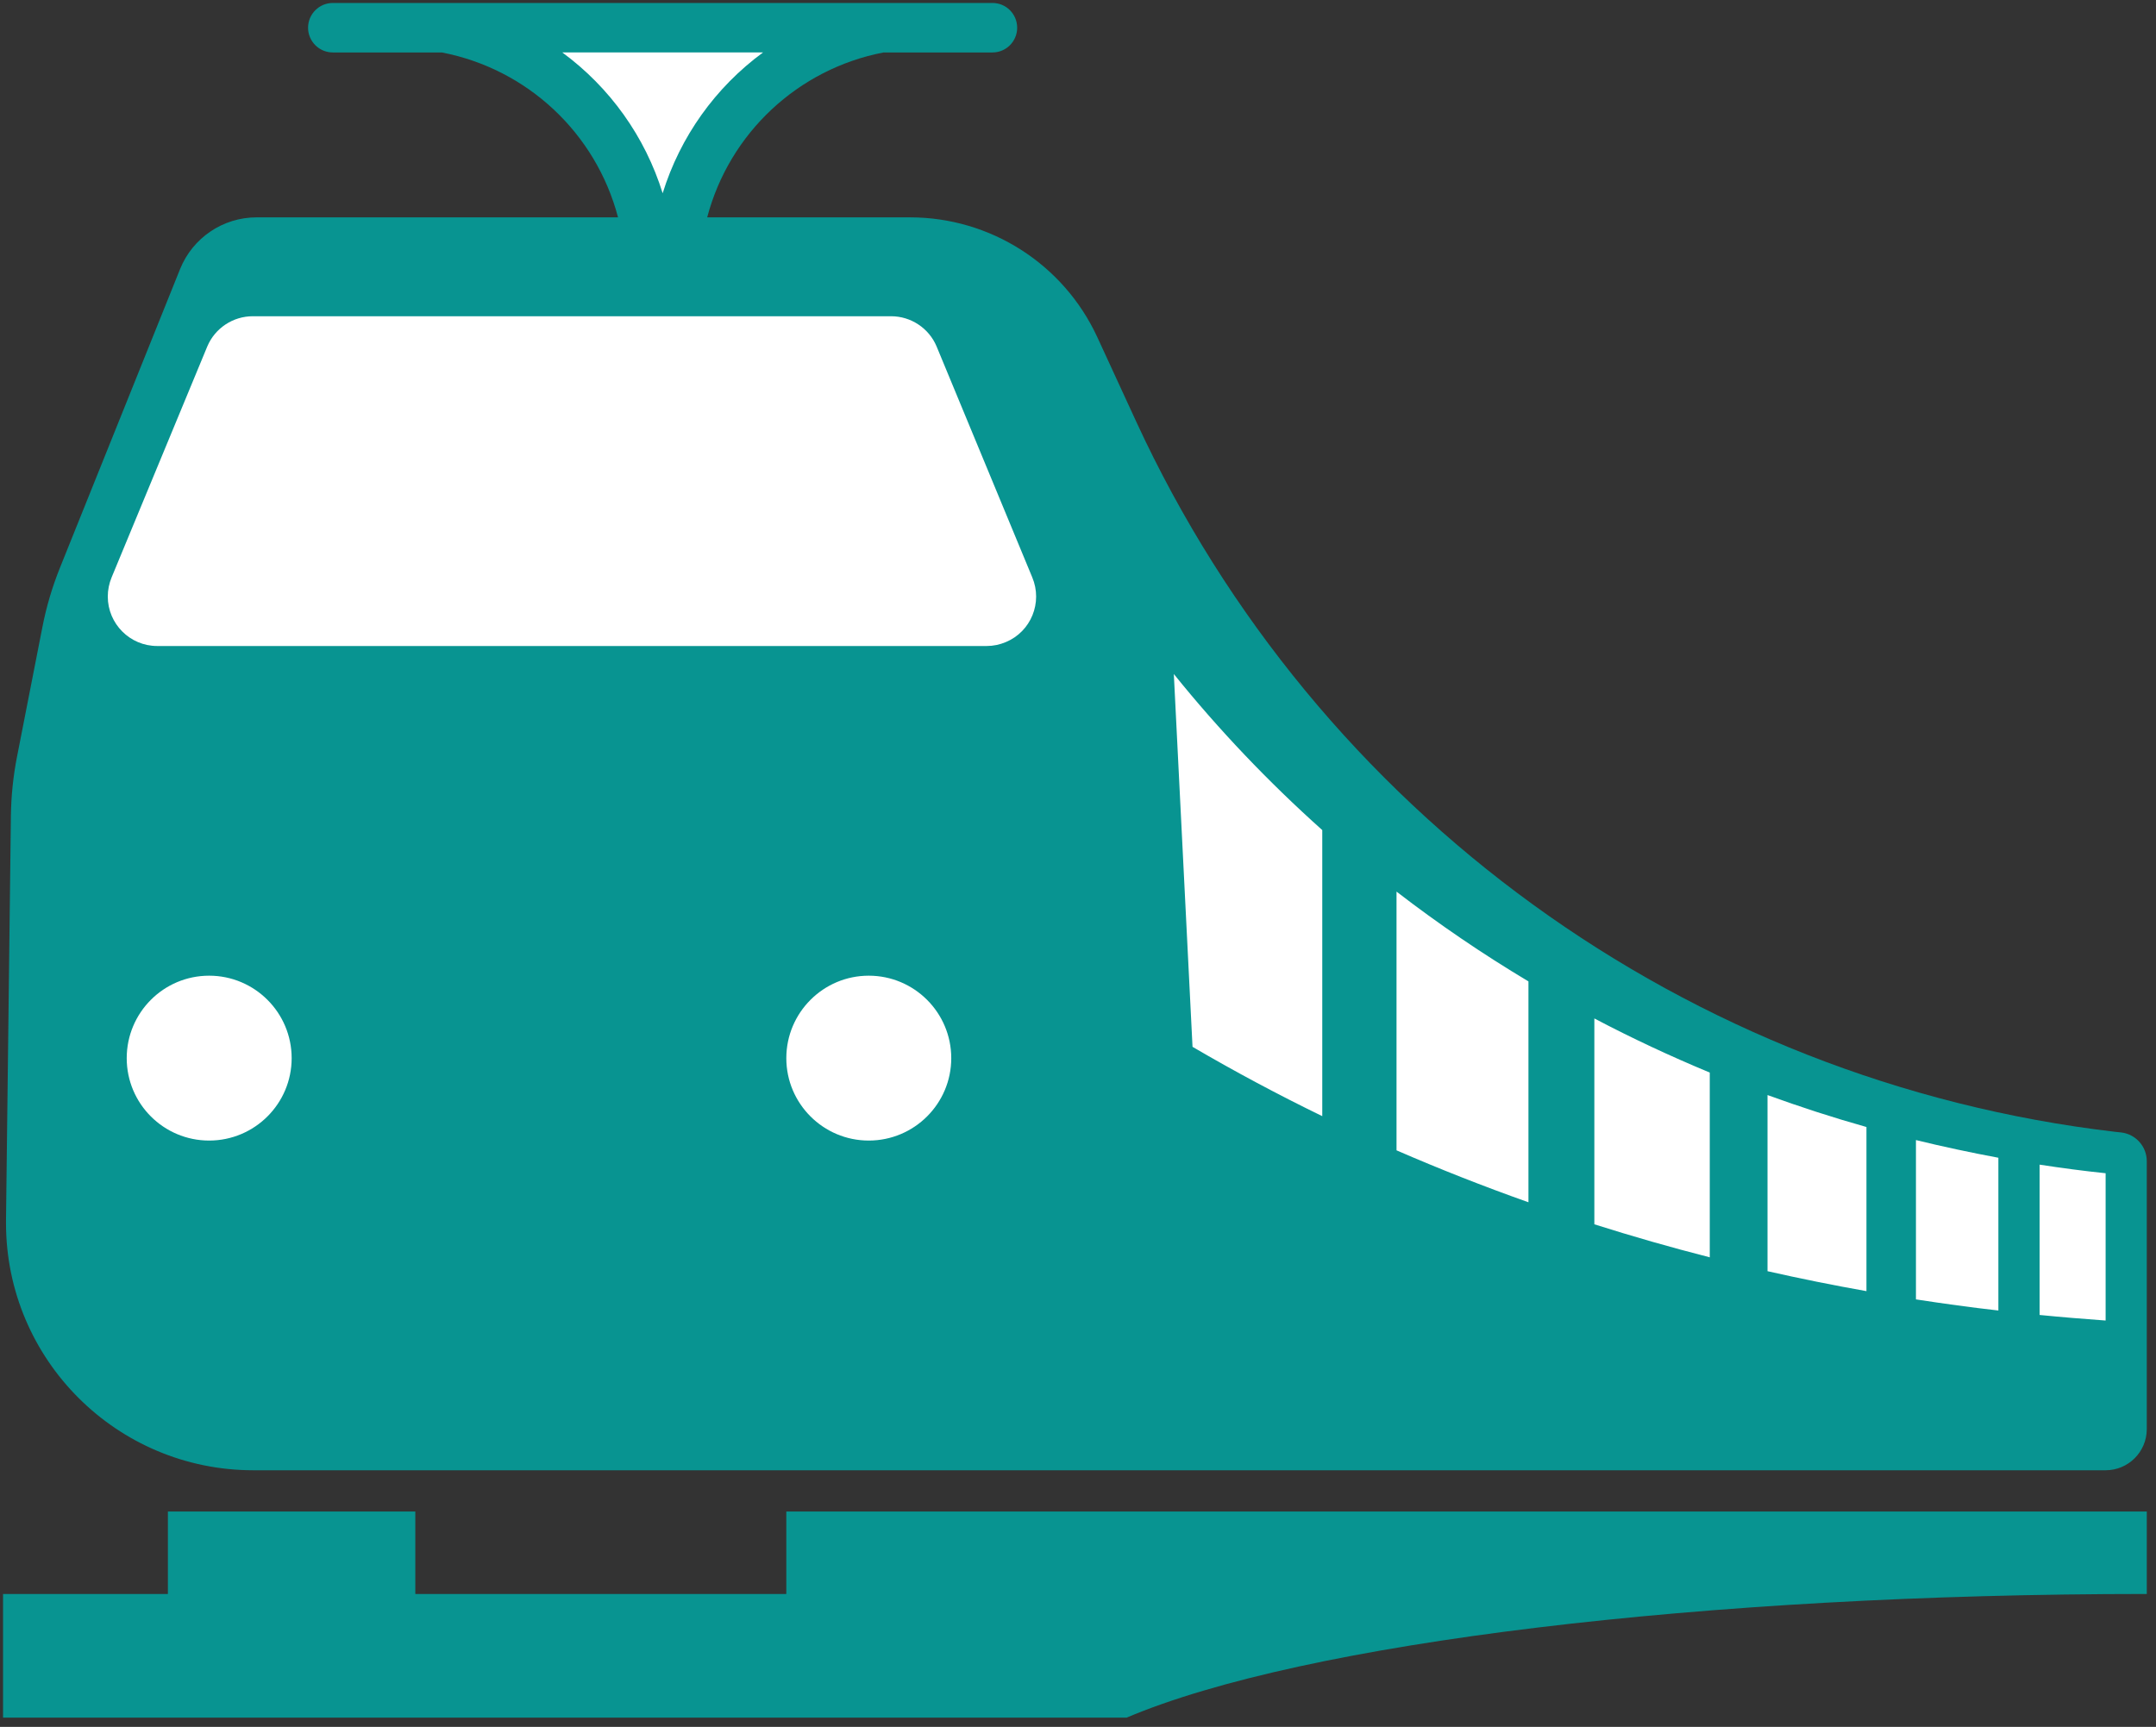 <?xml version="1.0" encoding="UTF-8" standalone="no"?>
<svg xmlns="http://www.w3.org/2000/svg" viewBox="125 110 352 282" version="1.1">
    <rect x="125" y="110" width="352" height="282" fill="#333333" stroke="none"/>
    <g transform="matrix(1.25,0,0,-1.25,0,451)">
        <path style="fill:#089491;fill-opacity:1;fill-rule:nonzero;stroke:none"
              d="m 133.09,80.722 c -17.836,0 -32.305,14.461 -32.305,32.297 l 0,0.394 0.637,52.782 c 0.035,2.593 0.297,5.191 0.801,7.75 l 3.312,16.914 c 0.516,2.671 1.297,5.289 2.309,7.804 l 15.679,38.992 c 1.649,4.079 5.598,6.75 9.997,6.75 l 47.203,0 c -2.891,11.008 -11.844,19.387 -23.012,21.543 l -14.242,0 c -1.781,0 -3.231,1.45 -3.231,3.231 0,1.785 1.45,3.234 3.231,3.234 l 86.164,0 c 1.781,0 3.222,-1.449 3.222,-3.234 0,-1.781 -1.441,-3.231 -3.222,-3.231 l -14.238,0 c -11.172,-2.156 -20.125,-10.535 -23.028,-21.543 l 26.488,0 c 10.504,0 20.047,-6.101 24.458,-15.632 l 5.101,-11.075 c 23.563,-51.066 71.988,-86.207 127.848,-92.761 l 0.812,-0.086 c 1.891,-0.231 3.321,-1.836 3.321,-3.75 l 0,-35 c 0,-2.969 -2.407,-5.379 -5.375,-5.379 l -241.93,0 z m -32.692,-32.317 0,16.157 21.532,0 0,10.773 32.316,0 0,-10.773 48.457,0 0,10.773 177.695,0 0,-10.773 c -57.808,0 -110.125,-6.336 -133.25,-16.157"/>
        <path style="fill:#ffffff;fill-opacity:1;fill-rule:nonzero;stroke:none"
              d="m 173.445,265.948 c 6.223,-4.574 10.821,-11.019 13.106,-18.394 2.289,7.375 6.875,13.82 13.109,18.394 l -26.215,0 z m 192.953,-145.3 c 2.86,-0.438 5.743,-0.825 8.622,-1.121 l 0,-19.243 c -2.879,0.211 -5.75,0.442 -8.622,0.727 l 0,19.637 z m -16.152,3.211 c 3.563,-0.868 7.16,-1.637 10.766,-2.309 l 0,-19.957 c -3.598,0.406 -7.192,0.902 -10.766,1.453 l 0,20.813 z m -19.387,5.882 c 4.258,-1.55 8.555,-2.945 12.922,-4.175 l 0,-21.442 c -4.332,0.77 -8.644,1.637 -12.922,2.606 l 0,23.011 z m -22.617,10.008 c 4.903,-2.586 9.942,-4.937 15.074,-7.07 l 0,-24.137 c -5.078,1.297 -10.105,2.738 -15.074,4.313 l 0,26.894 z m -25.84,16.571 c 5.489,-4.235 11.239,-8.149 17.231,-11.731 l 0,-28.855 c -5.86,2.078 -11.613,4.343 -17.231,6.785 l 0,33.801 z m -29.086,28.425 c 5.864,-7.281 12.352,-14.097 19.387,-20.386 l 0,-37.375 c -5.805,2.824 -11.457,5.847 -16.945,9.058 l -2.442,48.703 z m -126.242,42.793 c 1,2.387 3.356,3.949 5.949,3.949 l 83.36,0 c 2.594,0 4.949,-1.562 5.949,-3.949 l 12.492,-30.16 c 1.383,-3.289 -0.156,-7.082 -3.441,-8.457 -0.805,-0.34 -1.653,-0.516 -2.508,-0.516 l -108.344,0 c -3.562,0 -6.453,2.903 -6.453,6.465 0,0.867 0.176,1.715 0.504,2.508 l 12.492,30.16 z m 97.172,-92.98 c 0,-5.938 -4.828,-10.762 -10.777,-10.762 -5.938,0 -10.766,4.824 -10.766,10.762 0,5.949 4.828,10.777 10.766,10.777 5.949,0 10.777,-4.828 10.777,-10.777 z m -86.152,0 c 0,-5.938 -4.828,-10.762 -10.778,-10.762 -5.949,0 -10.765,4.824 -10.765,10.762 0,5.949 4.816,10.777 10.765,10.777 5.95,0 10.778,-4.828 10.778,-10.777"/>
    </g>
</svg>